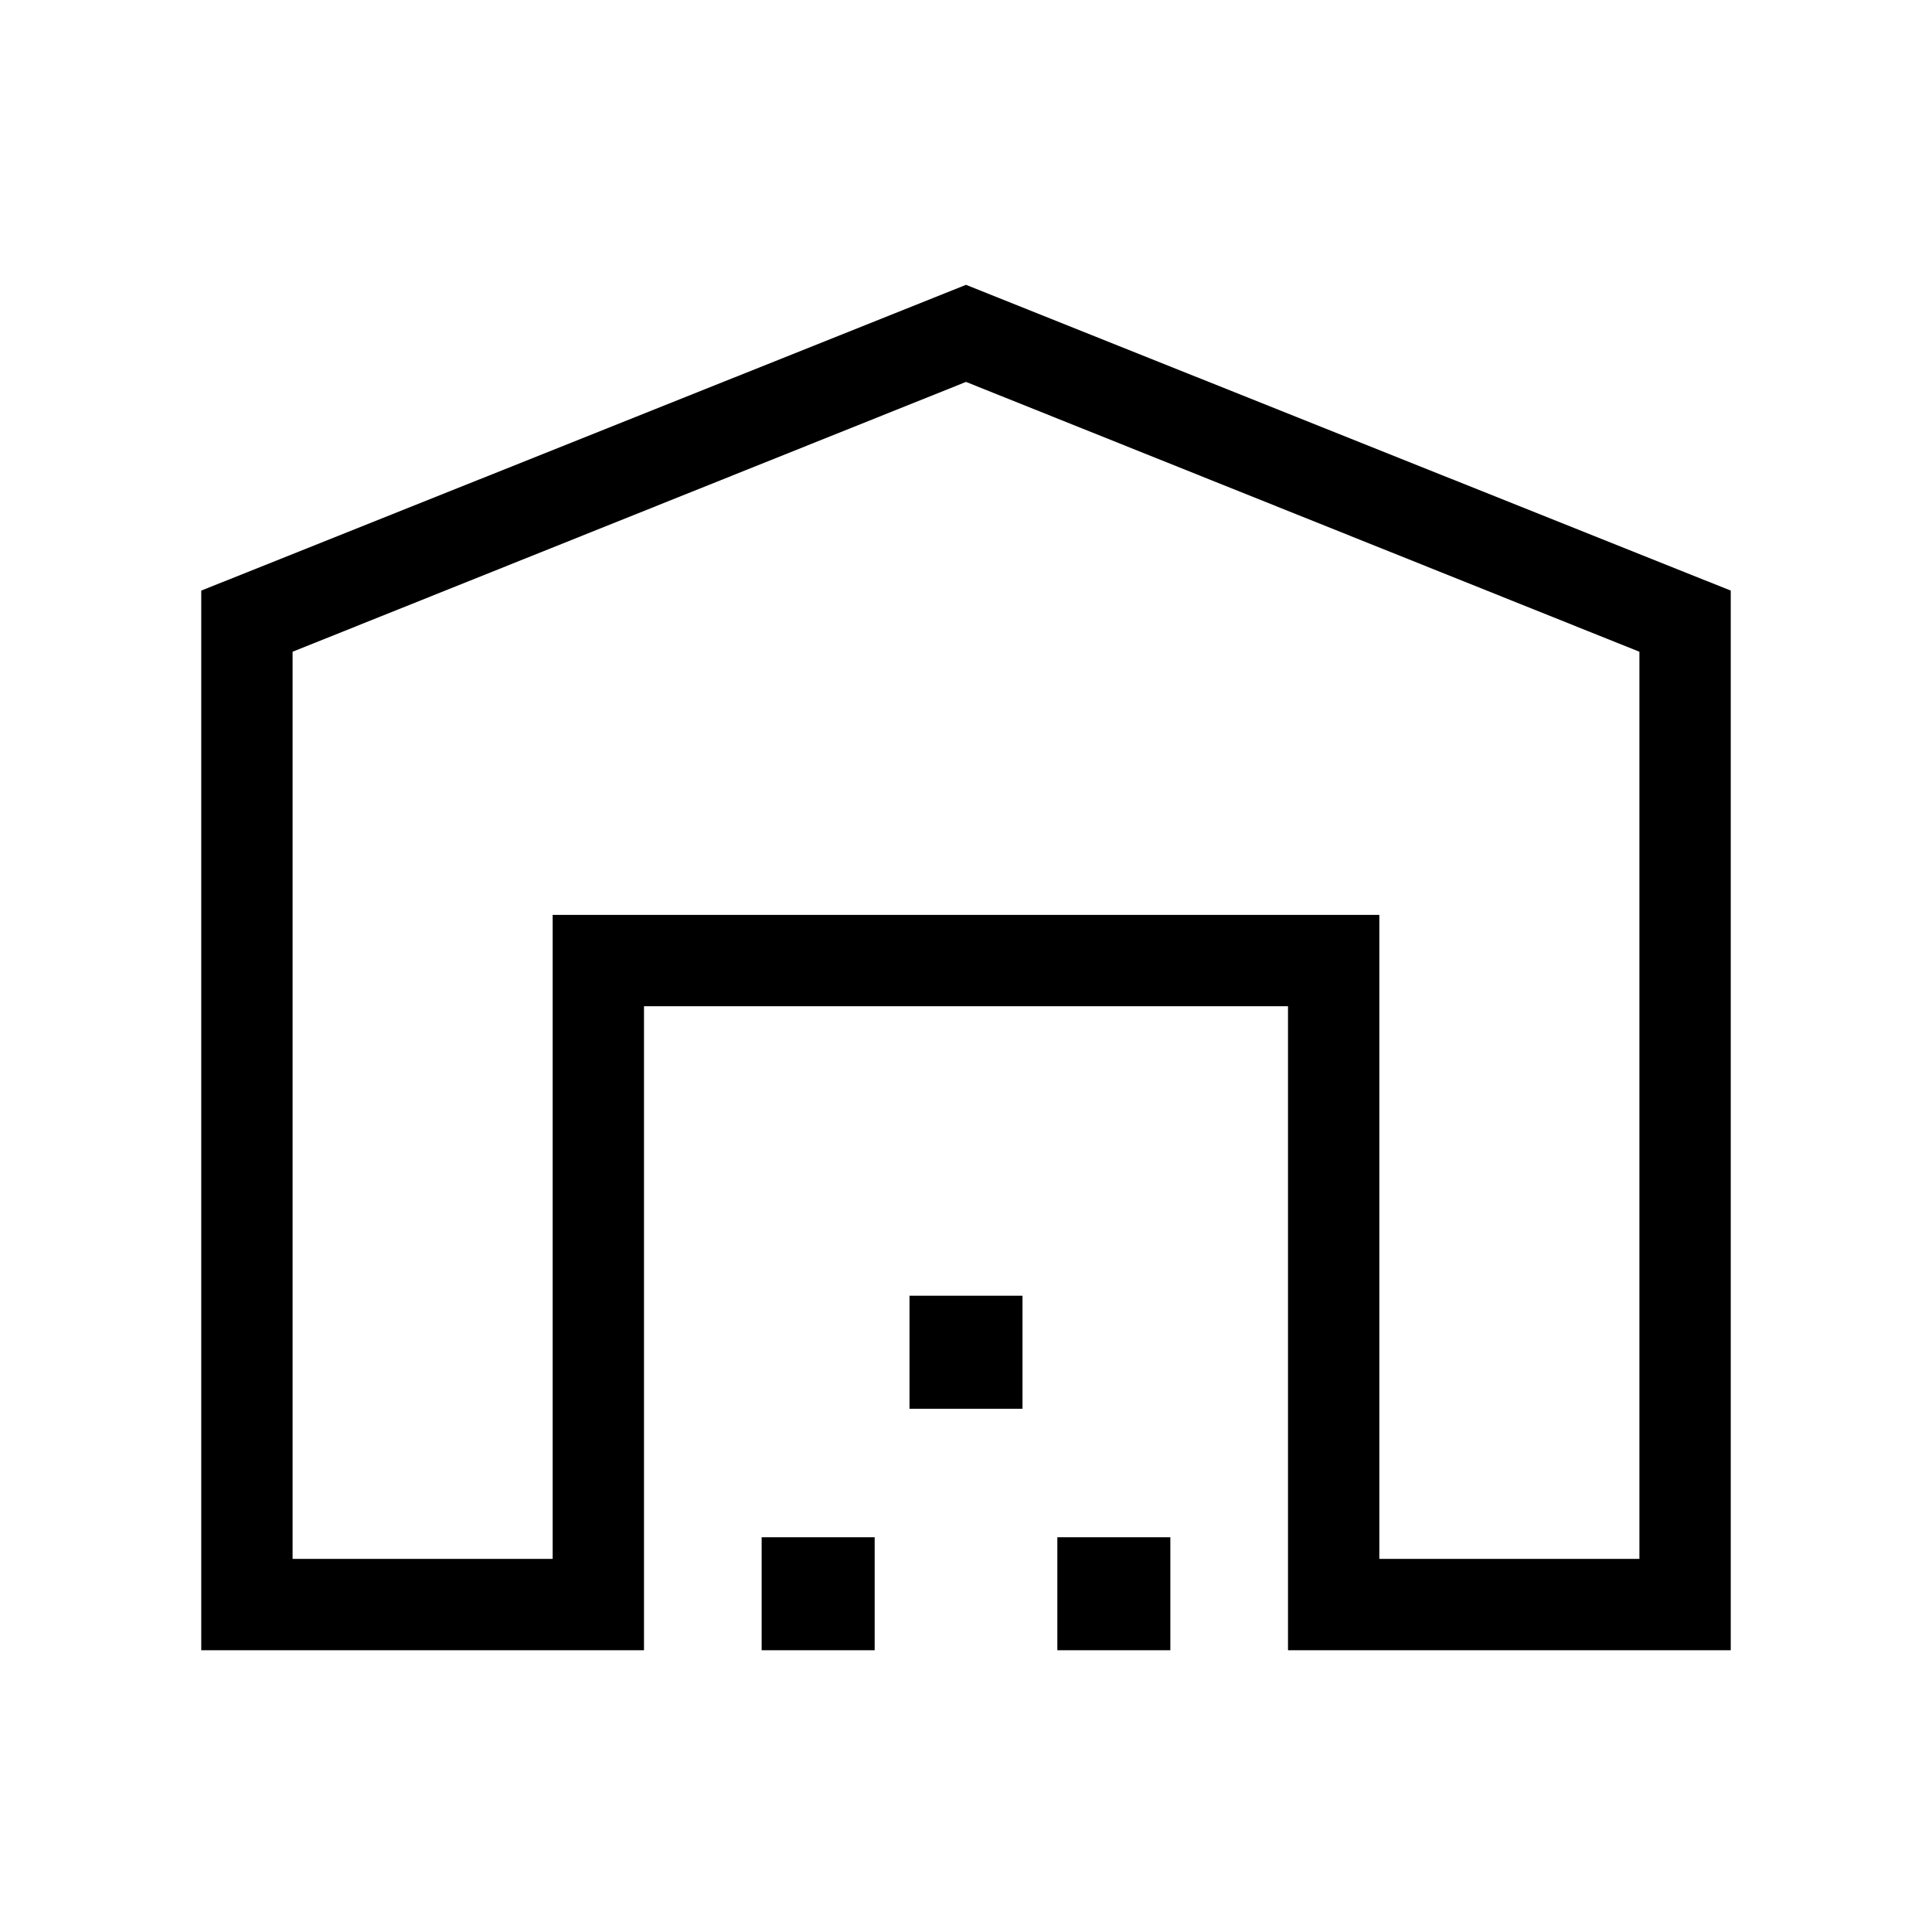<svg xmlns="http://www.w3.org/2000/svg" width="48" height="48" viewBox="0 96 960 960"><path d="M145.385 870.615h129.231v-320h410.768v320h129.231V419.846L480 285.77 145.385 419.846v450.769Zm-45.384 45.384V389.463L480 237.54l379.999 151.923v526.536H640v-320H320v320H100.001Zm278.461 0v-56.154h56.154v56.154h-56.154Zm73.461-120v-56.154h56.154v56.154h-56.154Zm73.461 120v-56.154h56.154v56.154h-56.154ZM274.616 550.615h410.768-410.768Z"/></svg>